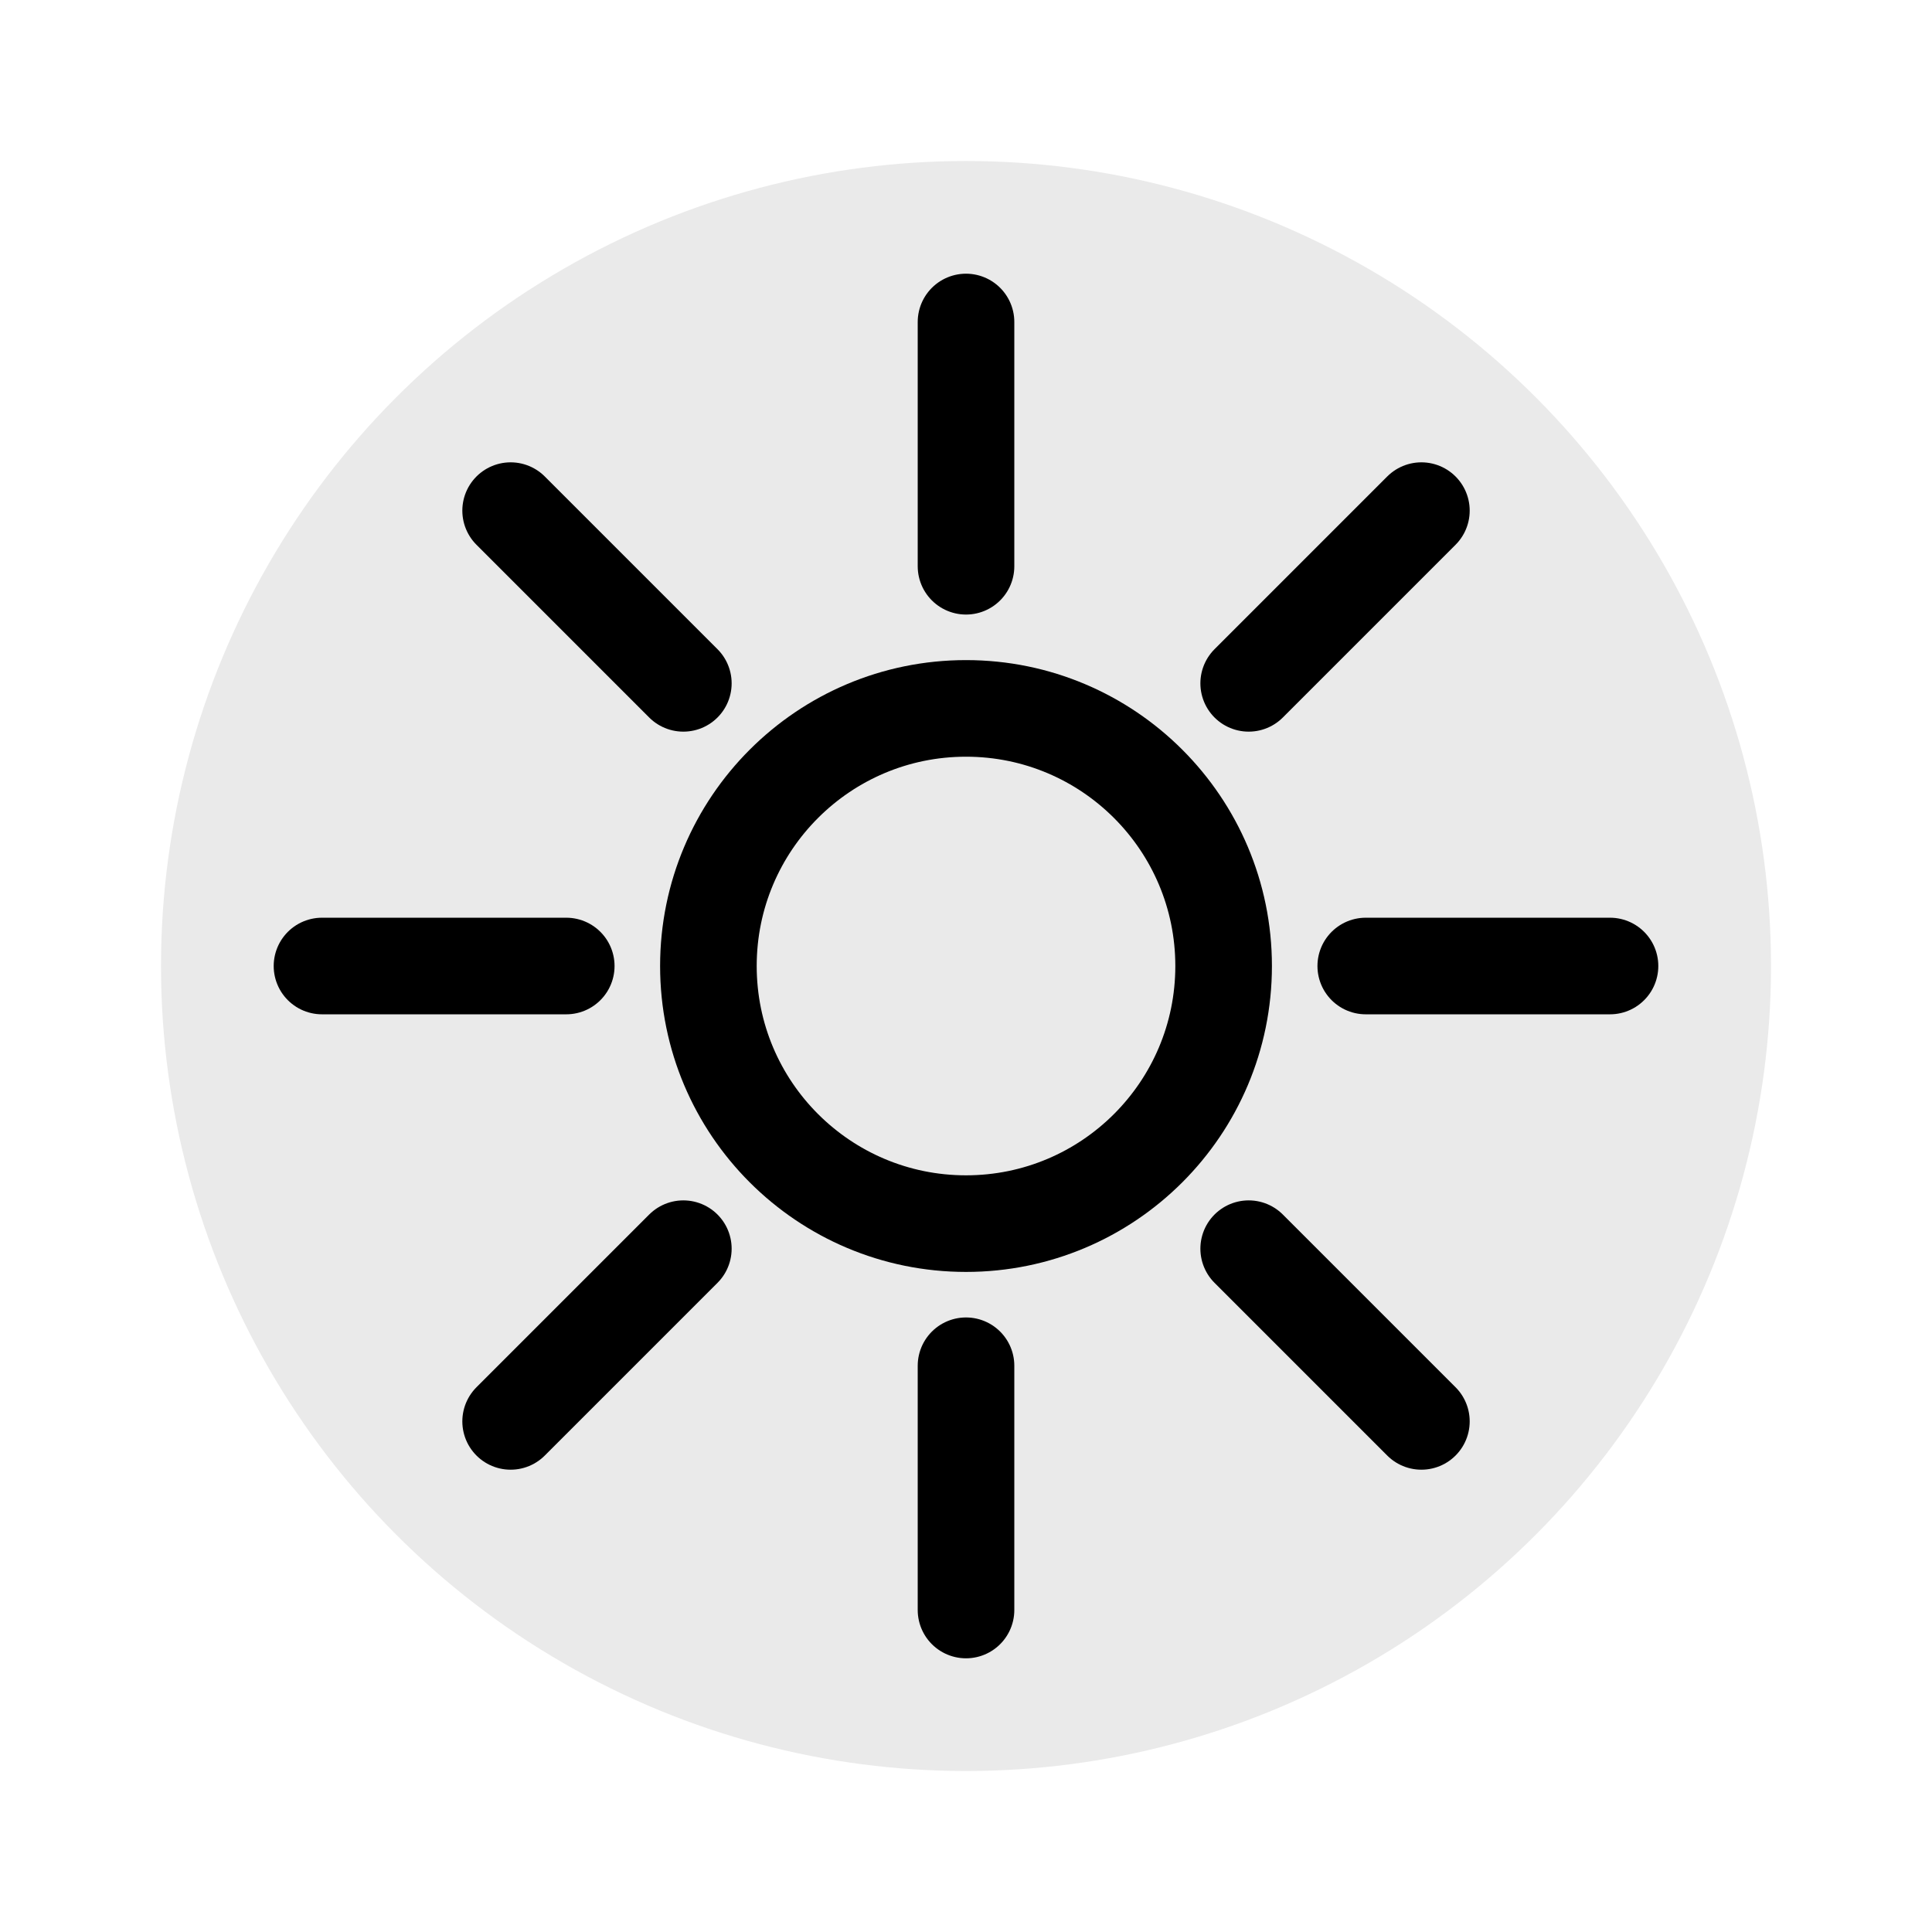 <svg xmlns="http://www.w3.org/2000/svg" width="30mm" height="30mm" viewBox="0 0 85.039 85.039">
  <title>icons svg</title>
  <circle cx="42.52" cy="42.52" r="35.433" fill="#eaeaea"/>
  <g>
    <circle cx="42.52" cy="42.52" r="11.339" fill="none" stroke="#000" stroke-miterlimit="10" stroke-width="4.252"/>
    <line x1="42.52" y1="24.924" x2="42.52" y2="14.173" fill="none" stroke="#000" stroke-linecap="round" stroke-miterlimit="10" stroke-width="4.252"/>
    <line x1="30.078" y1="30.078" x2="22.476" y2="22.476" fill="none" stroke="#000" stroke-linecap="round" stroke-miterlimit="10" stroke-width="4.252"/>
    <line x1="24.924" y1="42.52" x2="14.173" y2="42.52" fill="none" stroke="#000" stroke-linecap="round" stroke-miterlimit="10" stroke-width="4.252"/>
    <line x1="30.078" y1="54.962" x2="22.476" y2="62.564" fill="none" stroke="#000" stroke-linecap="round" stroke-miterlimit="10" stroke-width="4.252"/>
    <line x1="42.52" y1="60.115" x2="42.52" y2="70.866" fill="none" stroke="#000" stroke-linecap="round" stroke-miterlimit="10" stroke-width="4.252"/>
    <line x1="54.962" y1="54.962" x2="62.564" y2="62.564" fill="none" stroke="#000" stroke-linecap="round" stroke-miterlimit="10" stroke-width="4.252"/>
    <line x1="60.115" y1="42.52" x2="70.866" y2="42.52" fill="none" stroke="#000" stroke-linecap="round" stroke-miterlimit="10" stroke-width="4.252"/>
    <line x1="54.962" y1="30.078" x2="62.564" y2="22.476" fill="none" stroke="#000" stroke-linecap="round" stroke-miterlimit="10" stroke-width="4.252"/>
  </g>
</svg>
